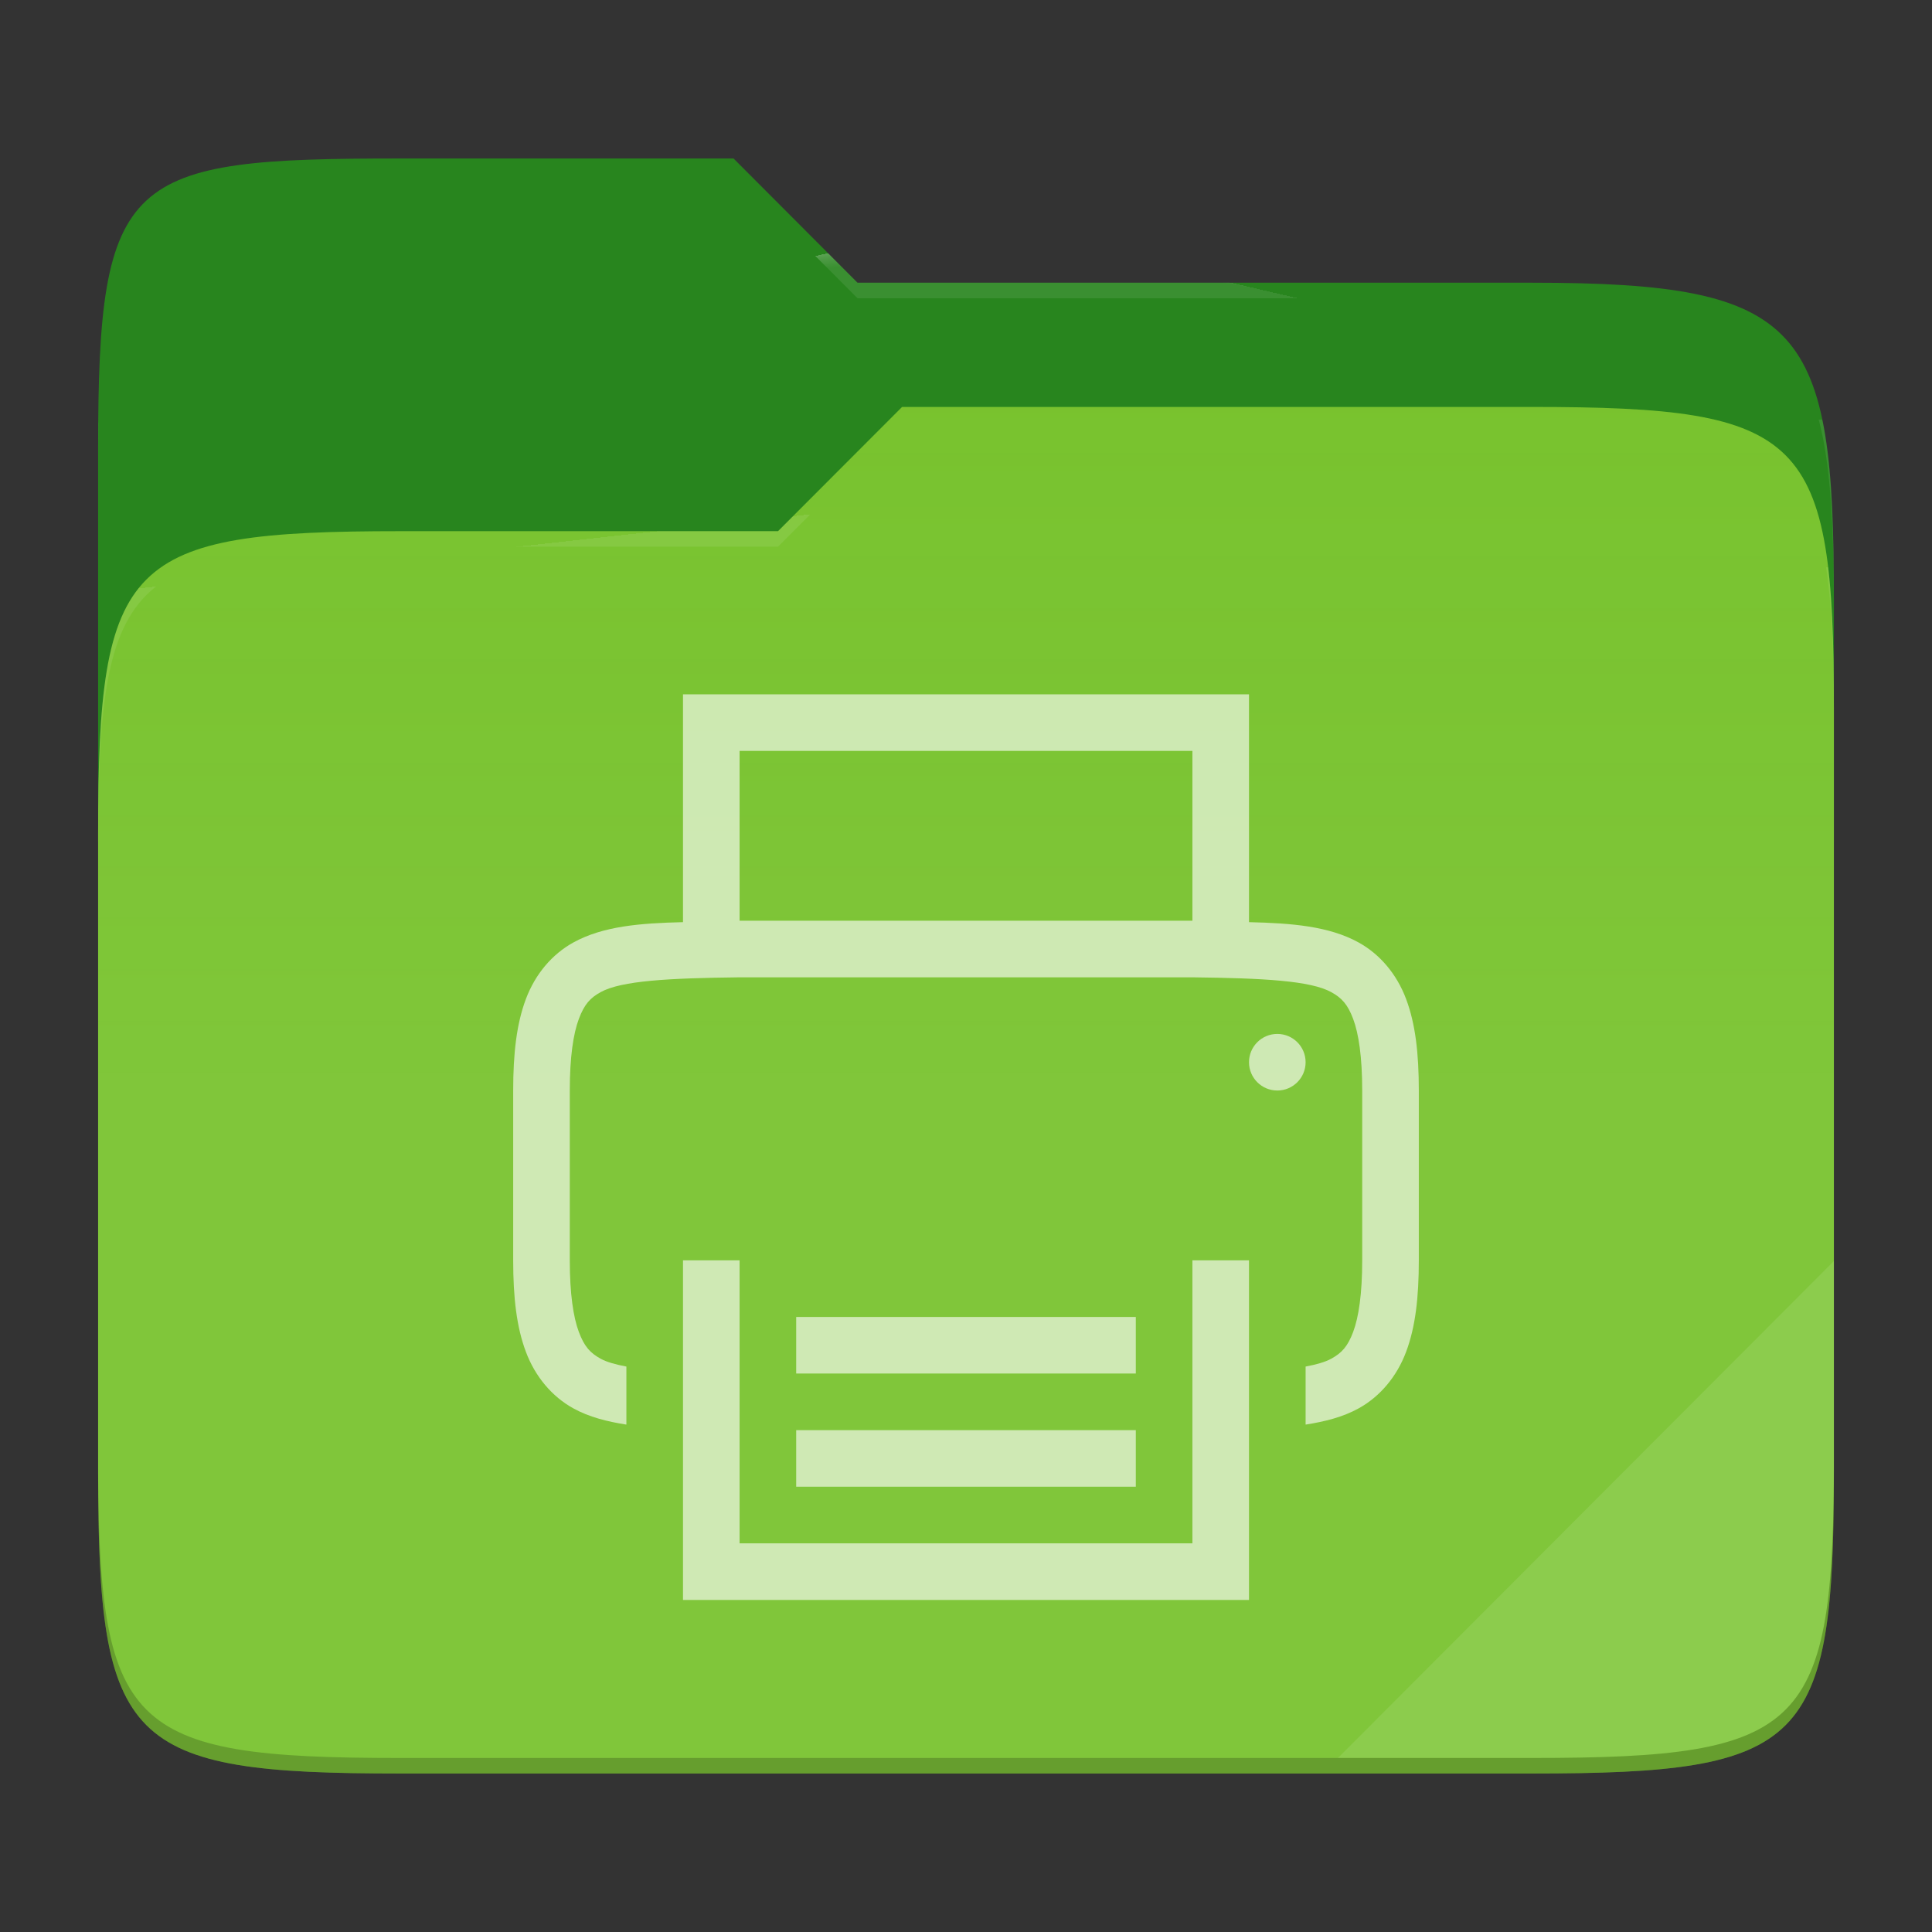 <?xml version="1.0" standalone="no"?><!-- Generator: Gravit.io -->
<svg xmlns="http://www.w3.org/2000/svg" 
  xmlns:xlink="http://www.w3.org/1999/xlink" style="isolation:isolate" viewBox="0 0 256 256" width="256" height="256">
  <rect x="0" y="0" width="256" height="256" fill="#333333" stroke="none"/>
  <switch>
    <g>
      <g id="folder">
        <path d=" M 53.039 21 C 16.724 21 13 23.055 13 59.371 L 13 111.538 L 243 111.538 L 243 79.563 C 243 43.247 239.276 37.461 202.961 37.461 L 113.625 37.461 L 97.198 21 L 53.039 21 Z " id="orange" fill="#28851E"/>
        <path d=" M 53.039 70.384 C 16.722 70.384 13 74.114 13 110.429 L 13 194.953 C 13 231.269 16.722 235 53.039 235 L 202.961 235 C 239.278 235 243 231.269 243 194.953 L 243 93.969 C 243 57.653 239.278 53.922 202.961 53.922 L 119.53 53.922 L 103.092 70.384 L 53.039 70.384 Z " id="change-color-easy" fill="#76C22B"/>
        <linearGradient id="_lgradient_31" x1="0" y1="0.5" x2="2.83276944882399e-16" y2="-0.5" gradientTransform="matrix(230,0,0,181.078,13,53.922)" gradientUnits="userSpaceOnUse">
          <stop offset="0%" stop-opacity="0.07" style="stop-color:rgb(255,255,255)"/>
          <stop offset="67.282%" stop-opacity="0" style="stop-color:rgb(252,239,232)"/>
        </linearGradient>
        <path d=" M 53.039 70.384 C 16.722 70.384 13 74.114 13 110.429 L 13 194.953 C 13 231.269 16.722 235 53.039 235 L 202.961 235 C 239.278 235 243 231.269 243 194.953 L 243 93.969 C 243 57.653 239.278 53.922 202.961 53.922 L 119.53 53.922 L 103.092 70.384 L 53.039 70.384 Z " id="gradient white" fill="url(#_lgradient_31)"/>
        <g opacity="0.4">
          <radialGradient id="_rgradient_61" fx="0.5" fy="0.136" cx="0.5" cy="0.5" r="0.272" gradientTransform="matrix(230,0,0,60.62,13,21)" gradientUnits="userSpaceOnUse">
            <stop offset="0%" stop-opacity="1" style="stop-color:rgb(255,255,255)"/>
            <stop offset="100%" stop-opacity="0.204" style="stop-color:rgb(255,255,255)"/>
          </radialGradient>
          <path d=" M 53.039 21 C 16.724 21 13 23.055 13 59.371 L 13 61.43 C 13 25.114 16.724 23.057 53.039 23.057 L 97.198 23.057 L 113.625 39.518 L 202.961 39.518 C 239.276 39.518 243 45.304 243 81.62 L 243 79.563 C 243 43.247 239.276 37.461 202.961 37.461 L 113.625 37.461 L 97.198 21 L 53.039 21 Z " id="white" fill="url(#_rgradient_61)"/>
        </g>
        <g opacity="0.4">
          <radialGradient id="_rgradient_62" fx="0.482" fy="0.211" cx="0.5" cy="0.5" r="0.272" gradientTransform="matrix(230,0,0,58.565,13,53.922)" gradientUnits="userSpaceOnUse">
            <stop offset="0%" stop-opacity="1" style="stop-color:rgb(255,255,255)"/>
            <stop offset="100%" stop-opacity="0.204" style="stop-color:rgb(255,255,255)"/>
          </radialGradient>
          <path d=" M 119.53 53.922 L 103.092 70.384 L 53.039 70.384 C 16.724 70.384 13 74.112 13 110.427 L 13 112.487 C 13 76.171 16.724 72.441 53.039 72.441 L 103.092 72.441 L 119.53 55.981 L 202.961 55.981 C 239.276 55.981 243 59.708 243 96.024 L 243 93.967 C 243 57.651 239.276 53.922 202.961 53.922 L 119.53 53.922 Z " id="white" fill="url(#_rgradient_62)"/>
        </g>
        <g opacity="0.1">
          <path d=" M 243 167.096 L 177.285 232.941 L 202.961 232.941 C 239.276 232.941 243 229.214 243 192.898 L 243 167.096 Z " id="white" fill="rgb(255,255,255)"/>
        </g>
        <g opacity="0.2">
          <path d=" M 13 192.898 L 13 194.955 C 13 231.271 16.724 235 53.039 235 L 202.961 235 C 239.276 235 243 231.271 243 194.955 L 243 192.898 C 243 229.214 239.276 232.941 202.961 232.941 L 53.039 232.941 C 16.724 232.941 13 229.214 13 192.898 Z " id="dark" fill="rgb(0,0,0)"/>
        </g>
      </g>
      <g opacity="0.62">
        <path d=" M 90.5 92 L 90.5 122 L 90.5 122.19 C 84.879 122.325 79.92 122.706 75.969 124.886 C 73.146 126.443 70.92 129.081 69.685 132.371 C 68.45 135.661 68 139.568 68 144.5 L 68 167 C 68 171.932 68.449 175.839 69.685 179.129 C 70.92 182.419 73.146 185.057 75.969 186.614 C 78.086 187.782 80.462 188.365 83 188.768 L 83 181.077 C 81.596 180.811 80.396 180.483 79.587 180.037 C 78.211 179.278 77.433 178.442 76.701 176.492 C 75.97 174.543 75.5 171.443 75.5 167 L 75.5 144.5 C 75.5 140.057 75.969 136.957 76.701 135.008 C 77.433 133.059 78.211 132.222 79.587 131.463 C 82.332 129.949 88.561 129.61 98 129.5 L 158 129.5 C 167.439 129.61 173.654 129.948 176.398 131.463 C 177.774 132.222 178.567 133.058 179.299 135.008 C 180.031 136.957 180.5 140.057 180.5 144.5 L 180.5 167 C 180.5 171.443 180.031 174.543 179.299 176.492 C 178.567 178.441 177.774 179.278 176.398 180.037 C 175.592 180.482 174.397 180.811 173 181.077 L 173 188.768 C 175.538 188.365 177.914 187.782 180.031 186.614 C 182.854 185.057 185.08 182.419 186.315 179.129 C 187.551 175.839 188 171.932 188 167 L 188 144.5 C 188 139.568 187.551 135.661 186.315 132.371 C 185.08 129.081 182.854 126.443 180.031 124.886 C 176.08 122.706 171.121 122.325 165.5 122.19 L 165.5 122 L 165.5 92 L 90.5 92 Z  M 98 99.5 L 158 99.5 L 158 122 L 98 122 L 98 99.5 Z  M 169.25 137 C 167.179 137 165.5 138.679 165.5 140.75 C 165.5 142.821 167.179 144.5 169.25 144.5 C 171.321 144.5 173 142.821 173 140.75 C 173 138.679 171.321 137 169.25 137 Z  M 90.5 167 L 90.5 170.75 L 90.5 212 L 165.5 212 L 165.5 170.75 L 165.5 167 L 158 167 L 158 170.75 L 158 204.5 L 98 204.5 L 98 170.75 L 98 167 L 90.5 167 Z  M 105.5 174.5 L 105.5 182 L 150.5 182 L 150.5 174.5 L 105.5 174.5 Z  M 105.5 189.5 L 105.5 197 L 150.5 197 L 150.5 189.5 L 105.5 189.5 Z " id="printer" fill="#FFFFFF"/>
      </g>
    </g>
  </switch>
</svg>